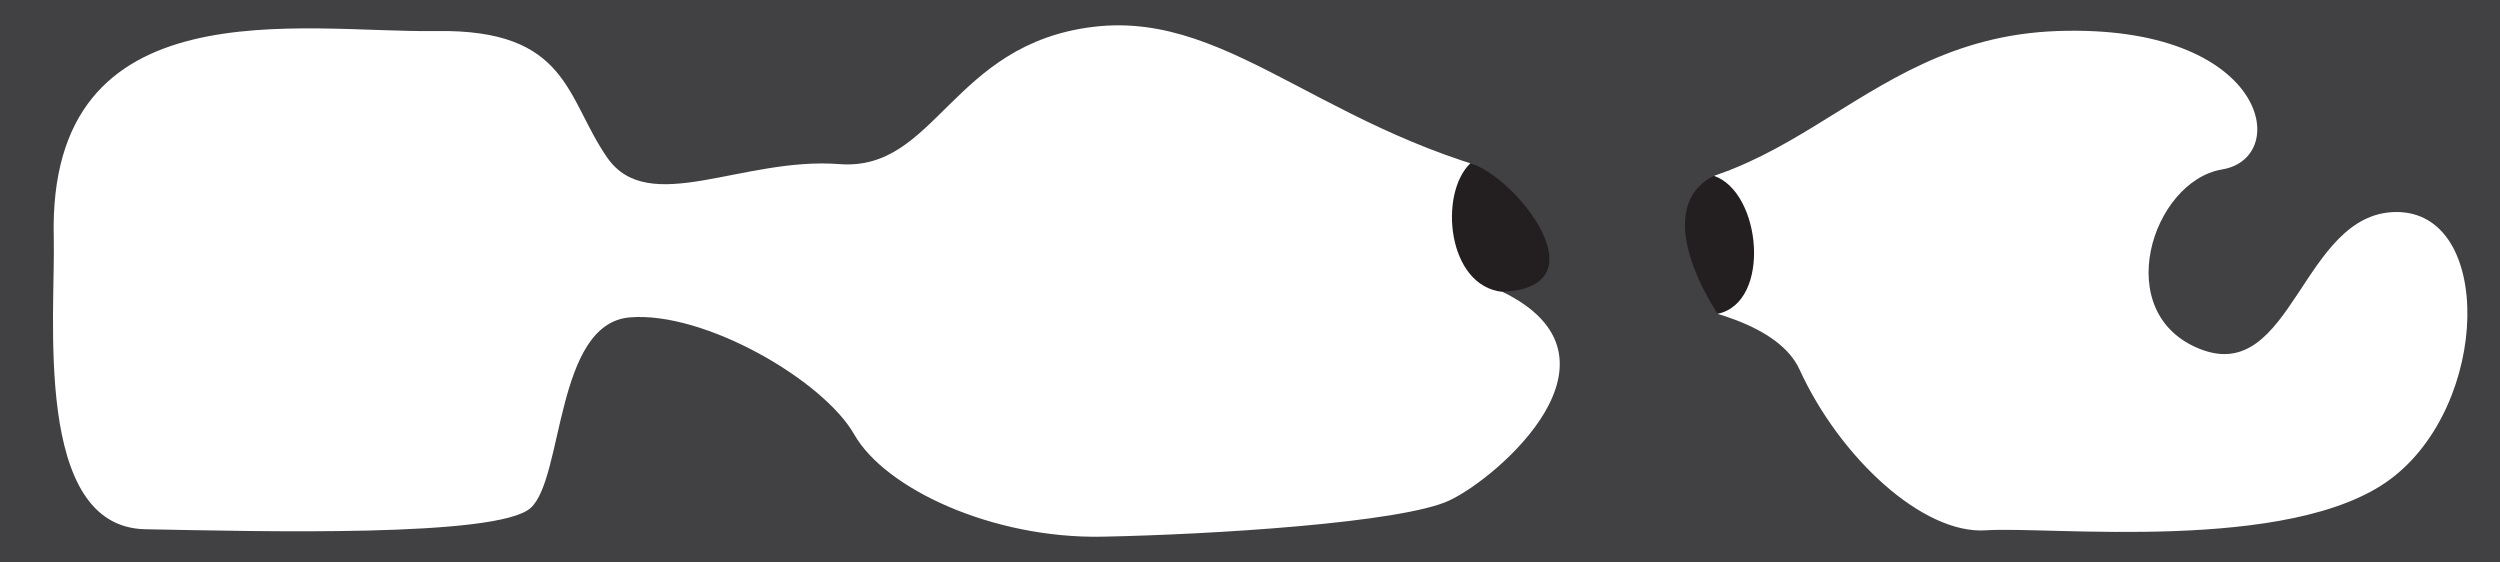 <svg xmlns="http://www.w3.org/2000/svg" viewBox="0 0 2135 480"><g id="background"><path d="M1255.64,139.47c-27.22,26.34-19.58,105,27.54,109.77S1420.7,277.49,1466.8,268s37.68-103.92-3.16-117.85-182.06-34.45-208-10.67" fill="#231f20"/></g><g id="collisions"><path d="M0,0V480H2135V0ZM2041.36,409.24c-85.45,63.64-291.82,40-345.45,43.64s-124.55-61.82-159.09-137.28-253.64-66.36-253.64-66.36c115.45,56.36-4.55,159.09-45.45,178.18S1035,456.51,941.36,458.33s-185.45-40.91-211.82-87.27-128.18-105.46-191.81-100-56.37,137.27-84.55,162.72-232.73,20-329.09,18.19S47.55,268.31,45.91,202.88C40.45-14.4,258.63,28.33,372.27,26.51S483.18,83.78,518.63,134.69s115.46-.91,198.19,5.46S812.27,37.42,934.09,22.88s204.54,101.81,398.18,135.45S1577.73,32.88,1756.82,26.51s200.91,108.18,140.91,118.18-96.37,123.64-18.19,153.64S1965.91,182,2045.91,181.06C2129.75,180.1,2126.82,345.6,2041.36,409.24Z" fill="#414042"/></g><g id="foreground"><path d="M1255.64,139.47c38.11,10.78,114.49,105.65,27.54,109.77L1466.8,268c-33.71-53.26-44.25-109.22,11.22-123.07Z" fill="#414042"/></g></svg>